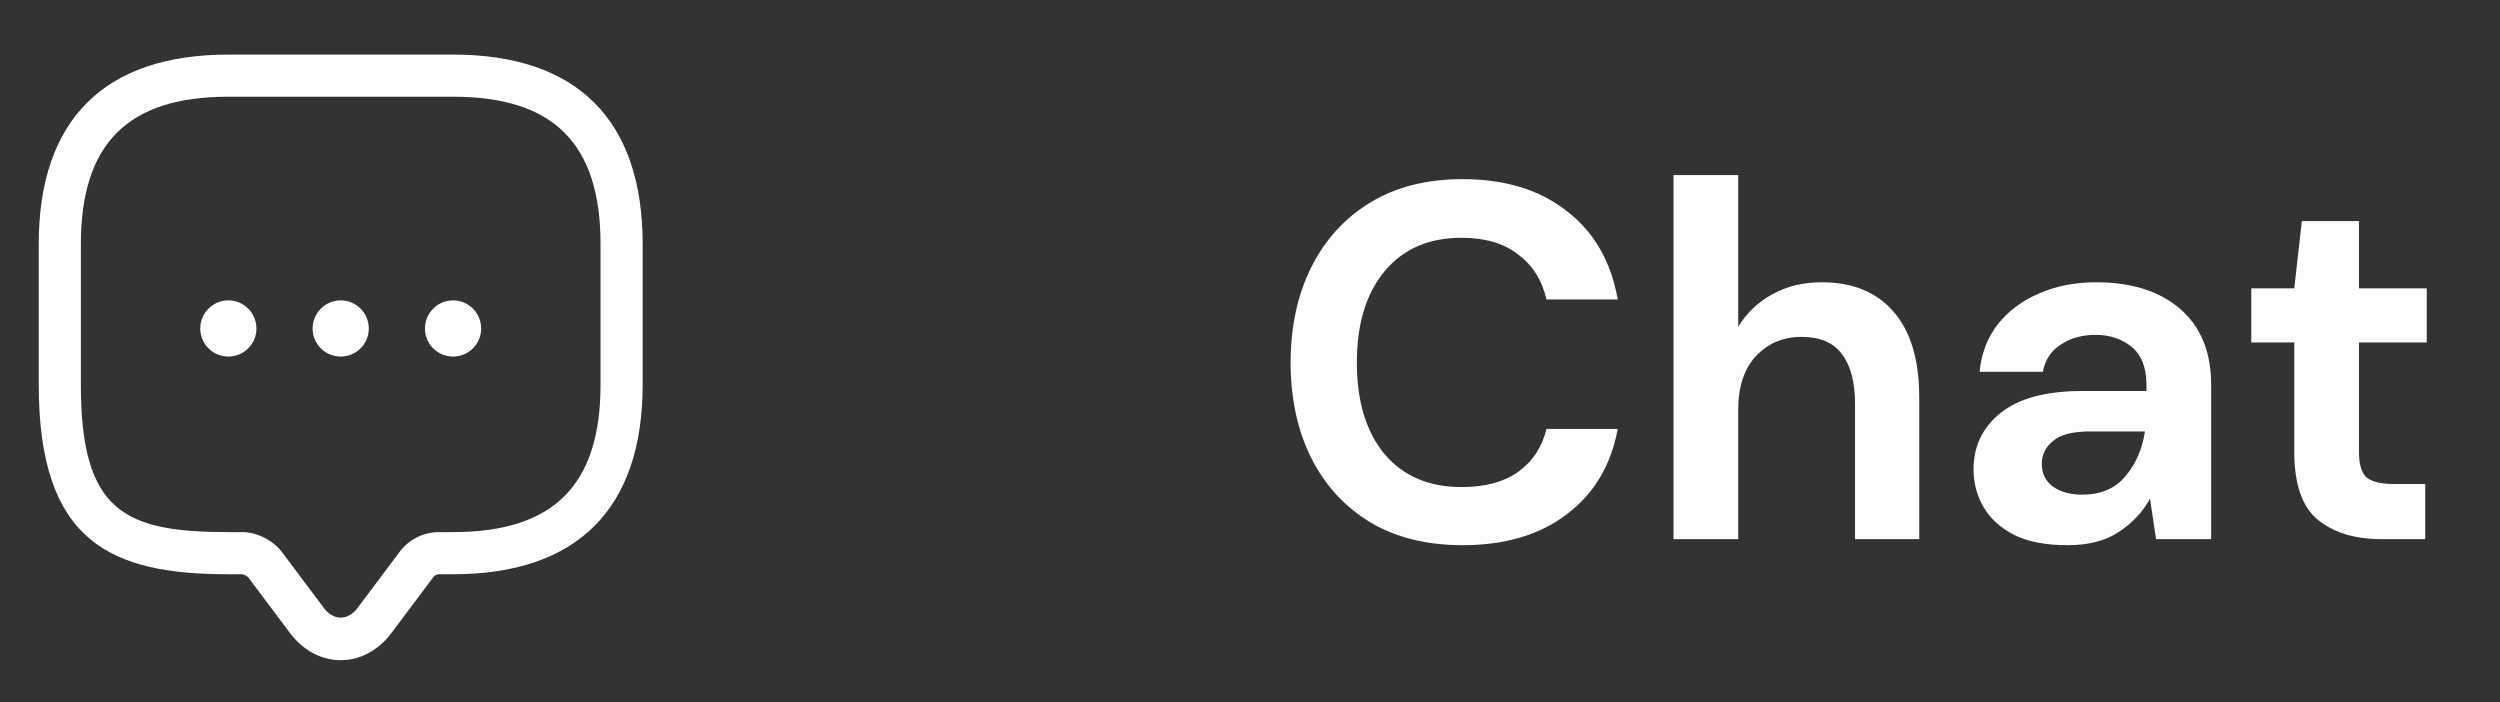 <svg width="89" height="25" viewBox="0 0 89 25" fill="none" xmlns="http://www.w3.org/2000/svg">
<rect x="0" y="0" width="89" height="25" fill="#333333" stroke="none"/>
<path d="M12.129 23.503C11.439 23.503 10.789 23.153 10.329 22.543L8.829 20.543C8.771 20.494 8.702 20.46 8.629 20.443H8.129C3.959 20.443 1.379 19.313 1.379 13.693V8.693C1.379 4.273 3.709 1.943 8.129 1.943H16.129C20.549 1.943 22.879 4.273 22.879 8.693V13.693C22.879 18.113 20.549 20.443 16.129 20.443H15.629C15.549 20.443 15.479 20.483 15.429 20.543L13.929 22.543C13.469 23.153 12.819 23.503 12.129 23.503ZM8.129 3.443C4.549 3.443 2.879 5.113 2.879 8.693V13.693C2.879 18.213 4.429 18.943 8.129 18.943H8.629C9.139 18.943 9.719 19.233 10.029 19.643L11.529 21.643C11.879 22.103 12.379 22.103 12.729 21.643L14.229 19.643C14.559 19.203 15.079 18.943 15.629 18.943H16.129C19.709 18.943 21.379 17.273 21.379 13.693V8.693C21.379 5.113 19.709 3.443 16.129 3.443H8.129Z" fill="white"/>
<path d="M12.129 12.693C11.569 12.693 11.129 12.243 11.129 11.693C11.129 11.143 11.579 10.693 12.129 10.693C12.679 10.693 13.129 11.143 13.129 11.693C13.129 12.243 12.689 12.693 12.129 12.693ZM16.129 12.693C15.569 12.693 15.129 12.243 15.129 11.693C15.129 11.143 15.579 10.693 16.129 10.693C16.679 10.693 17.129 11.143 17.129 11.693C17.129 12.243 16.689 12.693 16.129 12.693ZM8.129 12.693C7.569 12.693 7.129 12.243 7.129 11.693C7.129 11.143 7.579 10.693 8.129 10.693C8.679 10.693 9.129 11.143 9.129 11.693C9.129 12.243 8.689 12.693 8.129 12.693Z" fill="white"/>
<path d="M52.066 19.409C50.794 19.409 49.702 19.139 48.79 18.599C47.878 18.047 47.176 17.285 46.684 16.313C46.192 15.329 45.946 14.195 45.946 12.911C45.946 11.627 46.192 10.493 46.684 9.509C47.176 8.525 47.878 7.757 48.79 7.205C49.702 6.653 50.794 6.377 52.066 6.377C53.578 6.377 54.814 6.755 55.774 7.511C56.746 8.255 57.352 9.305 57.592 10.661H55.054C54.898 9.977 54.562 9.443 54.046 9.059C53.542 8.663 52.87 8.465 52.03 8.465C50.866 8.465 49.954 8.861 49.294 9.653C48.634 10.445 48.304 11.531 48.304 12.911C48.304 14.291 48.634 15.377 49.294 16.169C49.954 16.949 50.866 17.339 52.03 17.339C52.87 17.339 53.542 17.159 54.046 16.799C54.562 16.427 54.898 15.917 55.054 15.269H57.592C57.352 16.565 56.746 17.579 55.774 18.311C54.814 19.043 53.578 19.409 52.066 19.409ZM59.577 19.193V6.233H61.881V11.633C62.181 11.141 62.583 10.757 63.087 10.481C63.603 10.193 64.191 10.049 64.851 10.049C65.955 10.049 66.807 10.397 67.407 11.093C68.019 11.789 68.325 12.809 68.325 14.153V19.193H66.039V14.369C66.039 13.601 65.883 13.013 65.571 12.605C65.271 12.197 64.791 11.993 64.131 11.993C63.483 11.993 62.943 12.221 62.511 12.677C62.091 13.133 61.881 13.769 61.881 14.585V19.193H59.577ZM73.606 19.409C72.838 19.409 72.208 19.289 71.716 19.049C71.224 18.797 70.858 18.467 70.618 18.059C70.378 17.651 70.258 17.201 70.258 16.709C70.258 15.881 70.582 15.209 71.23 14.693C71.878 14.177 72.85 13.919 74.146 13.919H76.414V13.703C76.414 13.091 76.24 12.641 75.892 12.353C75.544 12.065 75.112 11.921 74.596 11.921C74.128 11.921 73.72 12.035 73.372 12.263C73.024 12.479 72.808 12.803 72.724 13.235H70.474C70.534 12.587 70.75 12.023 71.122 11.543C71.506 11.063 71.998 10.697 72.598 10.445C73.198 10.181 73.87 10.049 74.614 10.049C75.886 10.049 76.888 10.367 77.62 11.003C78.352 11.639 78.718 12.539 78.718 13.703V19.193H76.756L76.54 17.753C76.276 18.233 75.904 18.629 75.424 18.941C74.956 19.253 74.35 19.409 73.606 19.409ZM74.128 17.609C74.788 17.609 75.298 17.393 75.658 16.961C76.03 16.529 76.264 15.995 76.36 15.359H74.398C73.786 15.359 73.348 15.473 73.084 15.701C72.82 15.917 72.688 16.187 72.688 16.511C72.688 16.859 72.82 17.129 73.084 17.321C73.348 17.513 73.696 17.609 74.128 17.609ZM84.772 19.193C83.836 19.193 83.086 18.965 82.522 18.509C81.958 18.053 81.676 17.243 81.676 16.079V12.191H80.146V10.265H81.676L81.946 7.871H83.98V10.265H86.392V12.191H83.98V16.097C83.98 16.529 84.07 16.829 84.25 16.997C84.442 17.153 84.766 17.231 85.222 17.231H86.338V19.193H84.772Z" fill="#FDFDFD"/>
</svg>
